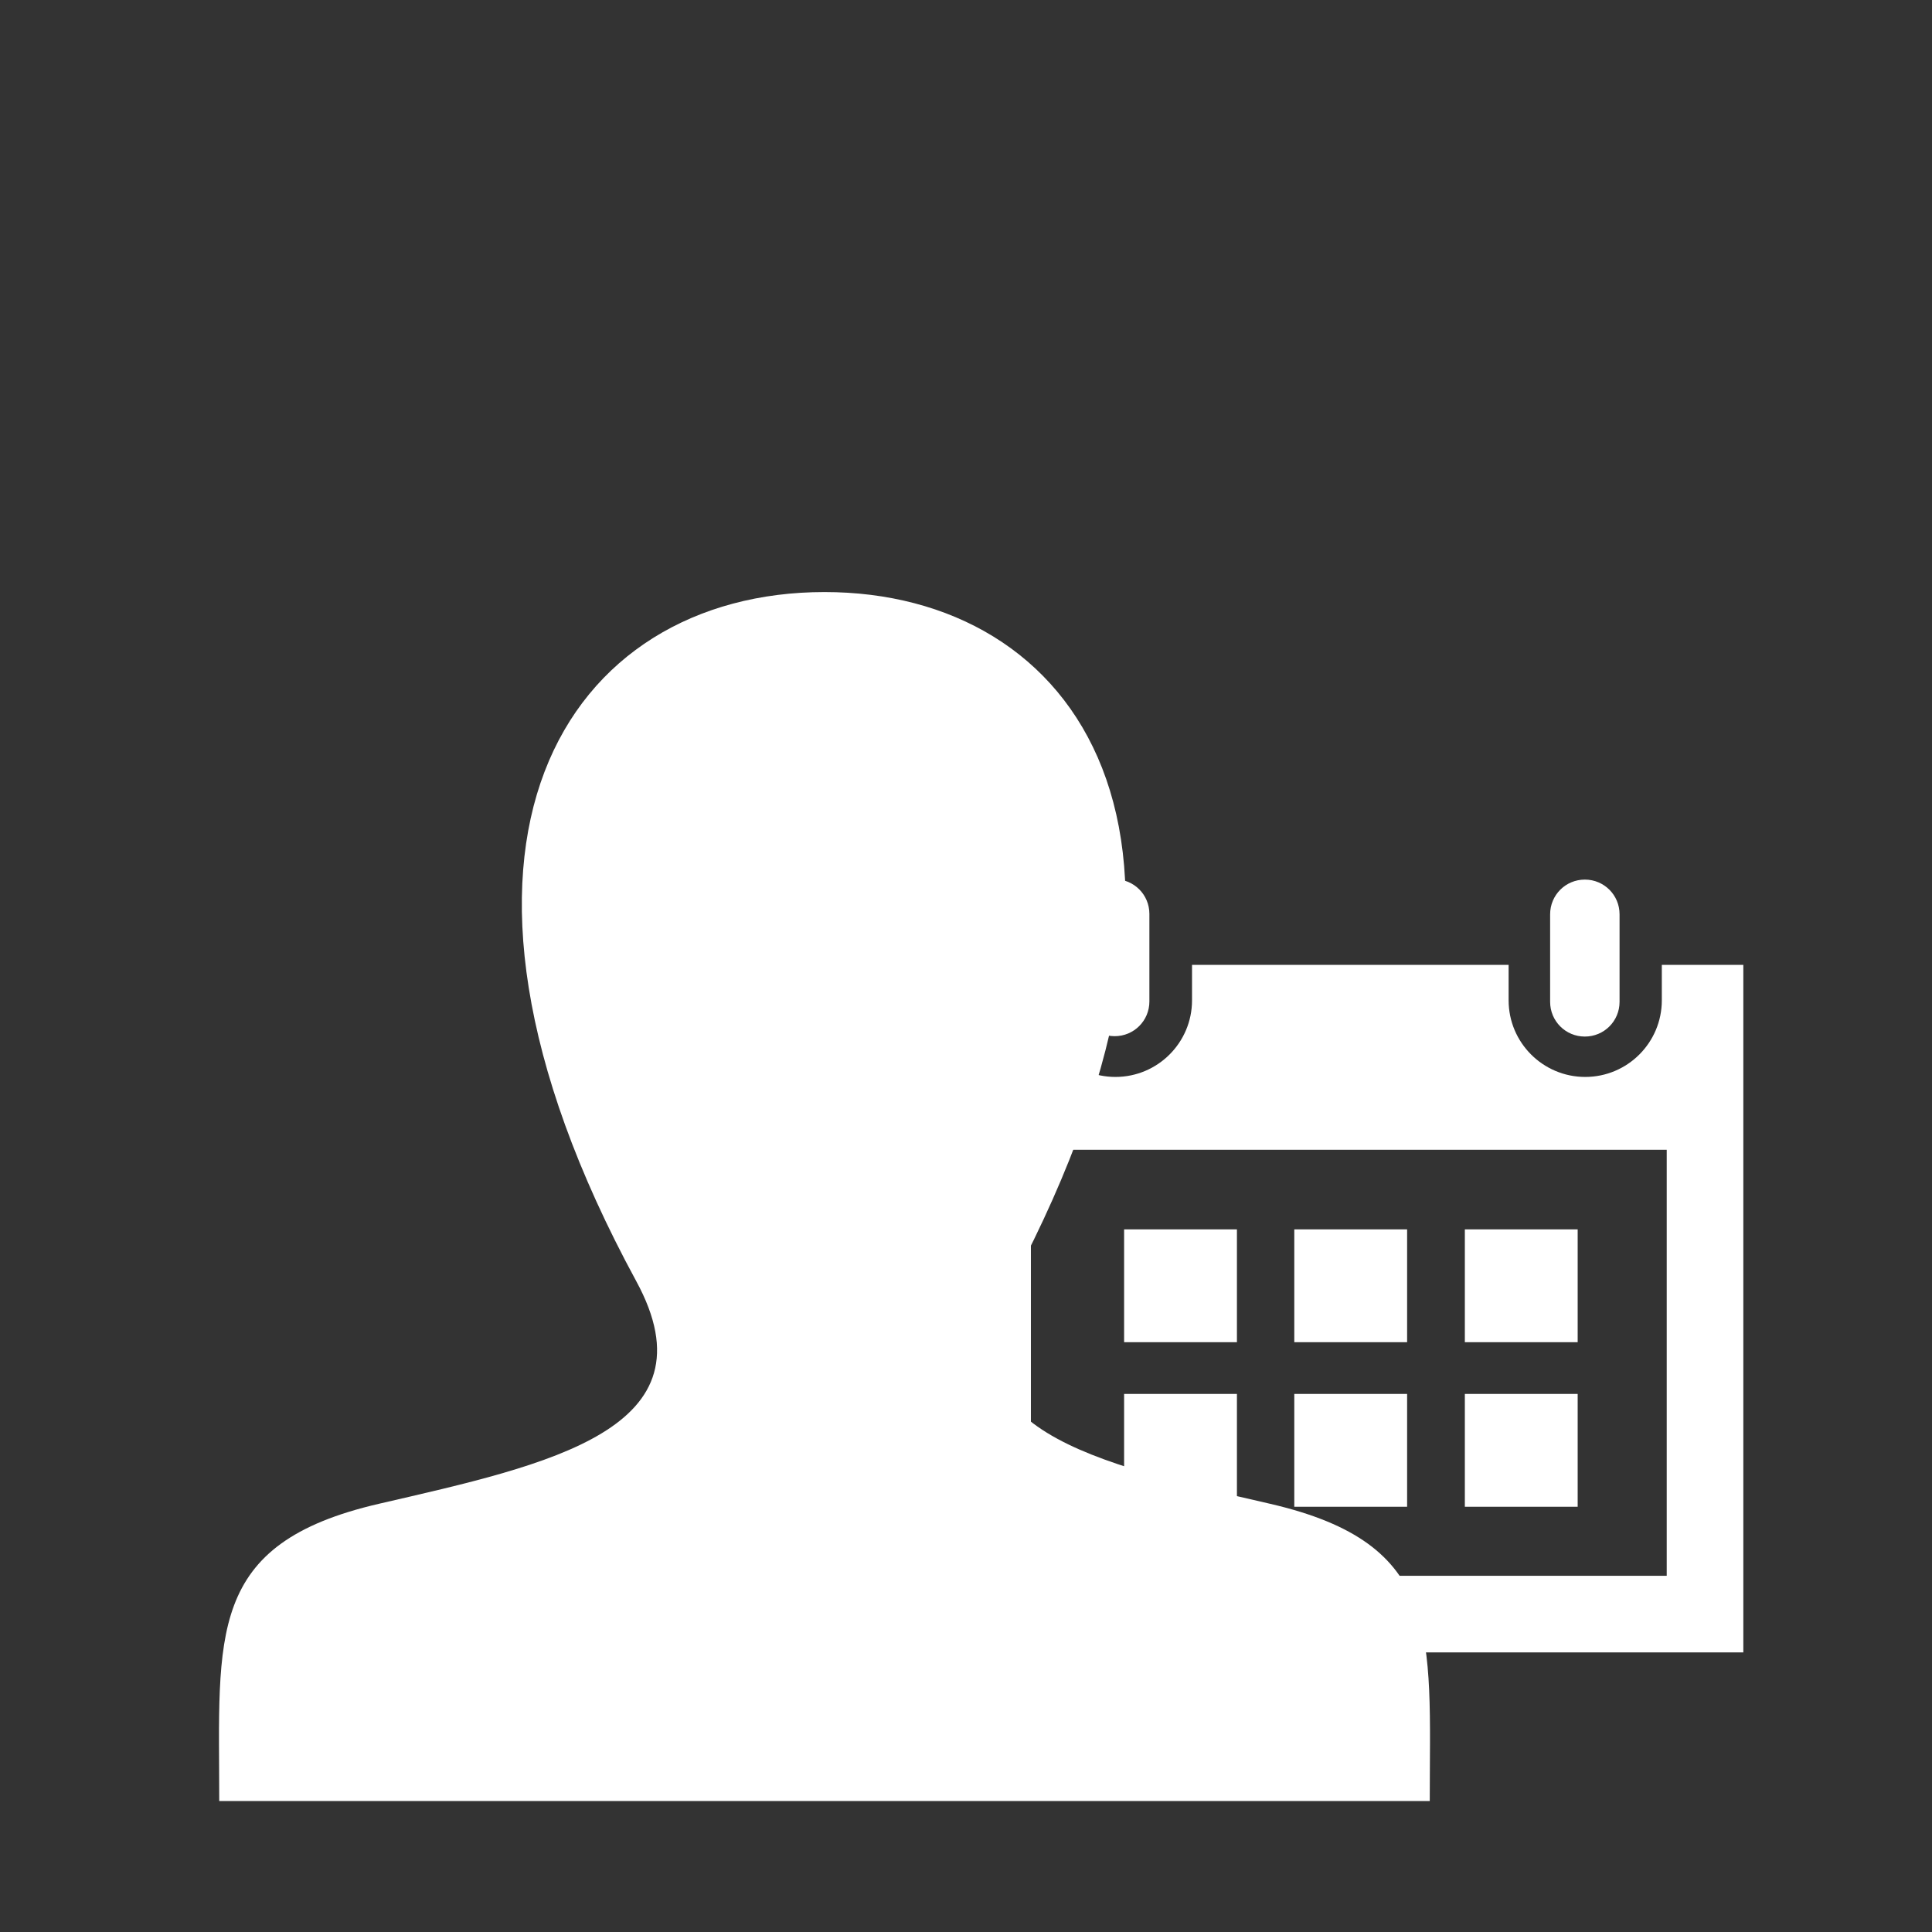 <?xml version="1.0" encoding="utf-8"?>
<!-- Generator: Adobe Illustrator 17.1.0, SVG Export Plug-In . SVG Version: 6.00 Build 0)  -->
<!DOCTYPE svg PUBLIC "-//W3C//DTD SVG 1.1//EN" "http://www.w3.org/Graphics/SVG/1.1/DTD/svg11.dtd">
<svg version="1.1" id="Calque_1" xmlns="http://www.w3.org/2000/svg" xmlns:xlink="http://www.w3.org/1999/xlink" x="0px" y="0px"
	 viewBox="0 0 512 512" enable-background="new 0 0 512 512" xml:space="preserve">
<rect x="0" y="0" width="512" height="512" fill="#333333" stroke="none"/>
<path id="calendar-icon" fill="#FFFFFF" d="M327.8,355.7h-29.9v-29.9h29.9V355.7z M372.9,325.8h-29.9v29.9h29.9V325.8z M418.1,325.8
	h-29.9v29.9h29.9V325.8z M327.8,369.4h-29.9v29.9h29.9V369.4z M372.9,369.4h-29.9v29.9h29.9V369.4z M418.1,369.4h-29.9v29.9h29.9
	V369.4z M429.2,265.5c0,5.1-4.1,9.2-9.2,9.2c-5.1,0-9.2-4.1-9.2-9.2v-23.2c0-5.1,4.1-9.2,9.2-9.2c5.1,0,9.2,4.1,9.2,9.2V265.5z
	 M304.6,242.2c0-5.1-4.1-9.2-9.2-9.2c-5.1,0-9.2,4.1-9.2,9.2v23.2c0,5.1,4.1,9.2,9.2,9.2c5.1,0,9.2-4.1,9.2-9.2V242.2z M440.4,255.7
	v9.4c0,11.2-9.1,20.3-20.3,20.3c-11.2,0-20.3-9.1-20.3-20.3v-9.4h-83.9v9.4c0,11.2-9.1,20.3-20.3,20.3c-11.2,0-20.3-9.1-20.3-20.3
	v-9.4h-22.2v182.2H462V255.7H440.4L440.4,255.7z M441.7,417.6H273.2V304.7h168.5V417.6z"/>
<path id="user-icon" fill="#FFFFFF" d="M336.5,398.5c-46-10.6-88.8-19.9-68.1-59c63.1-119,16.7-182.6-49.9-182.6
	c-68,0-113.2,66.1-49.9,182.6c21.4,39.3-23.1,48.6-68.1,59c-46,10.6-42.4,34.8-42.4,78.8h320.8C378.9,433.4,382.5,409.1,336.5,398.5
	z"/>
</svg>
